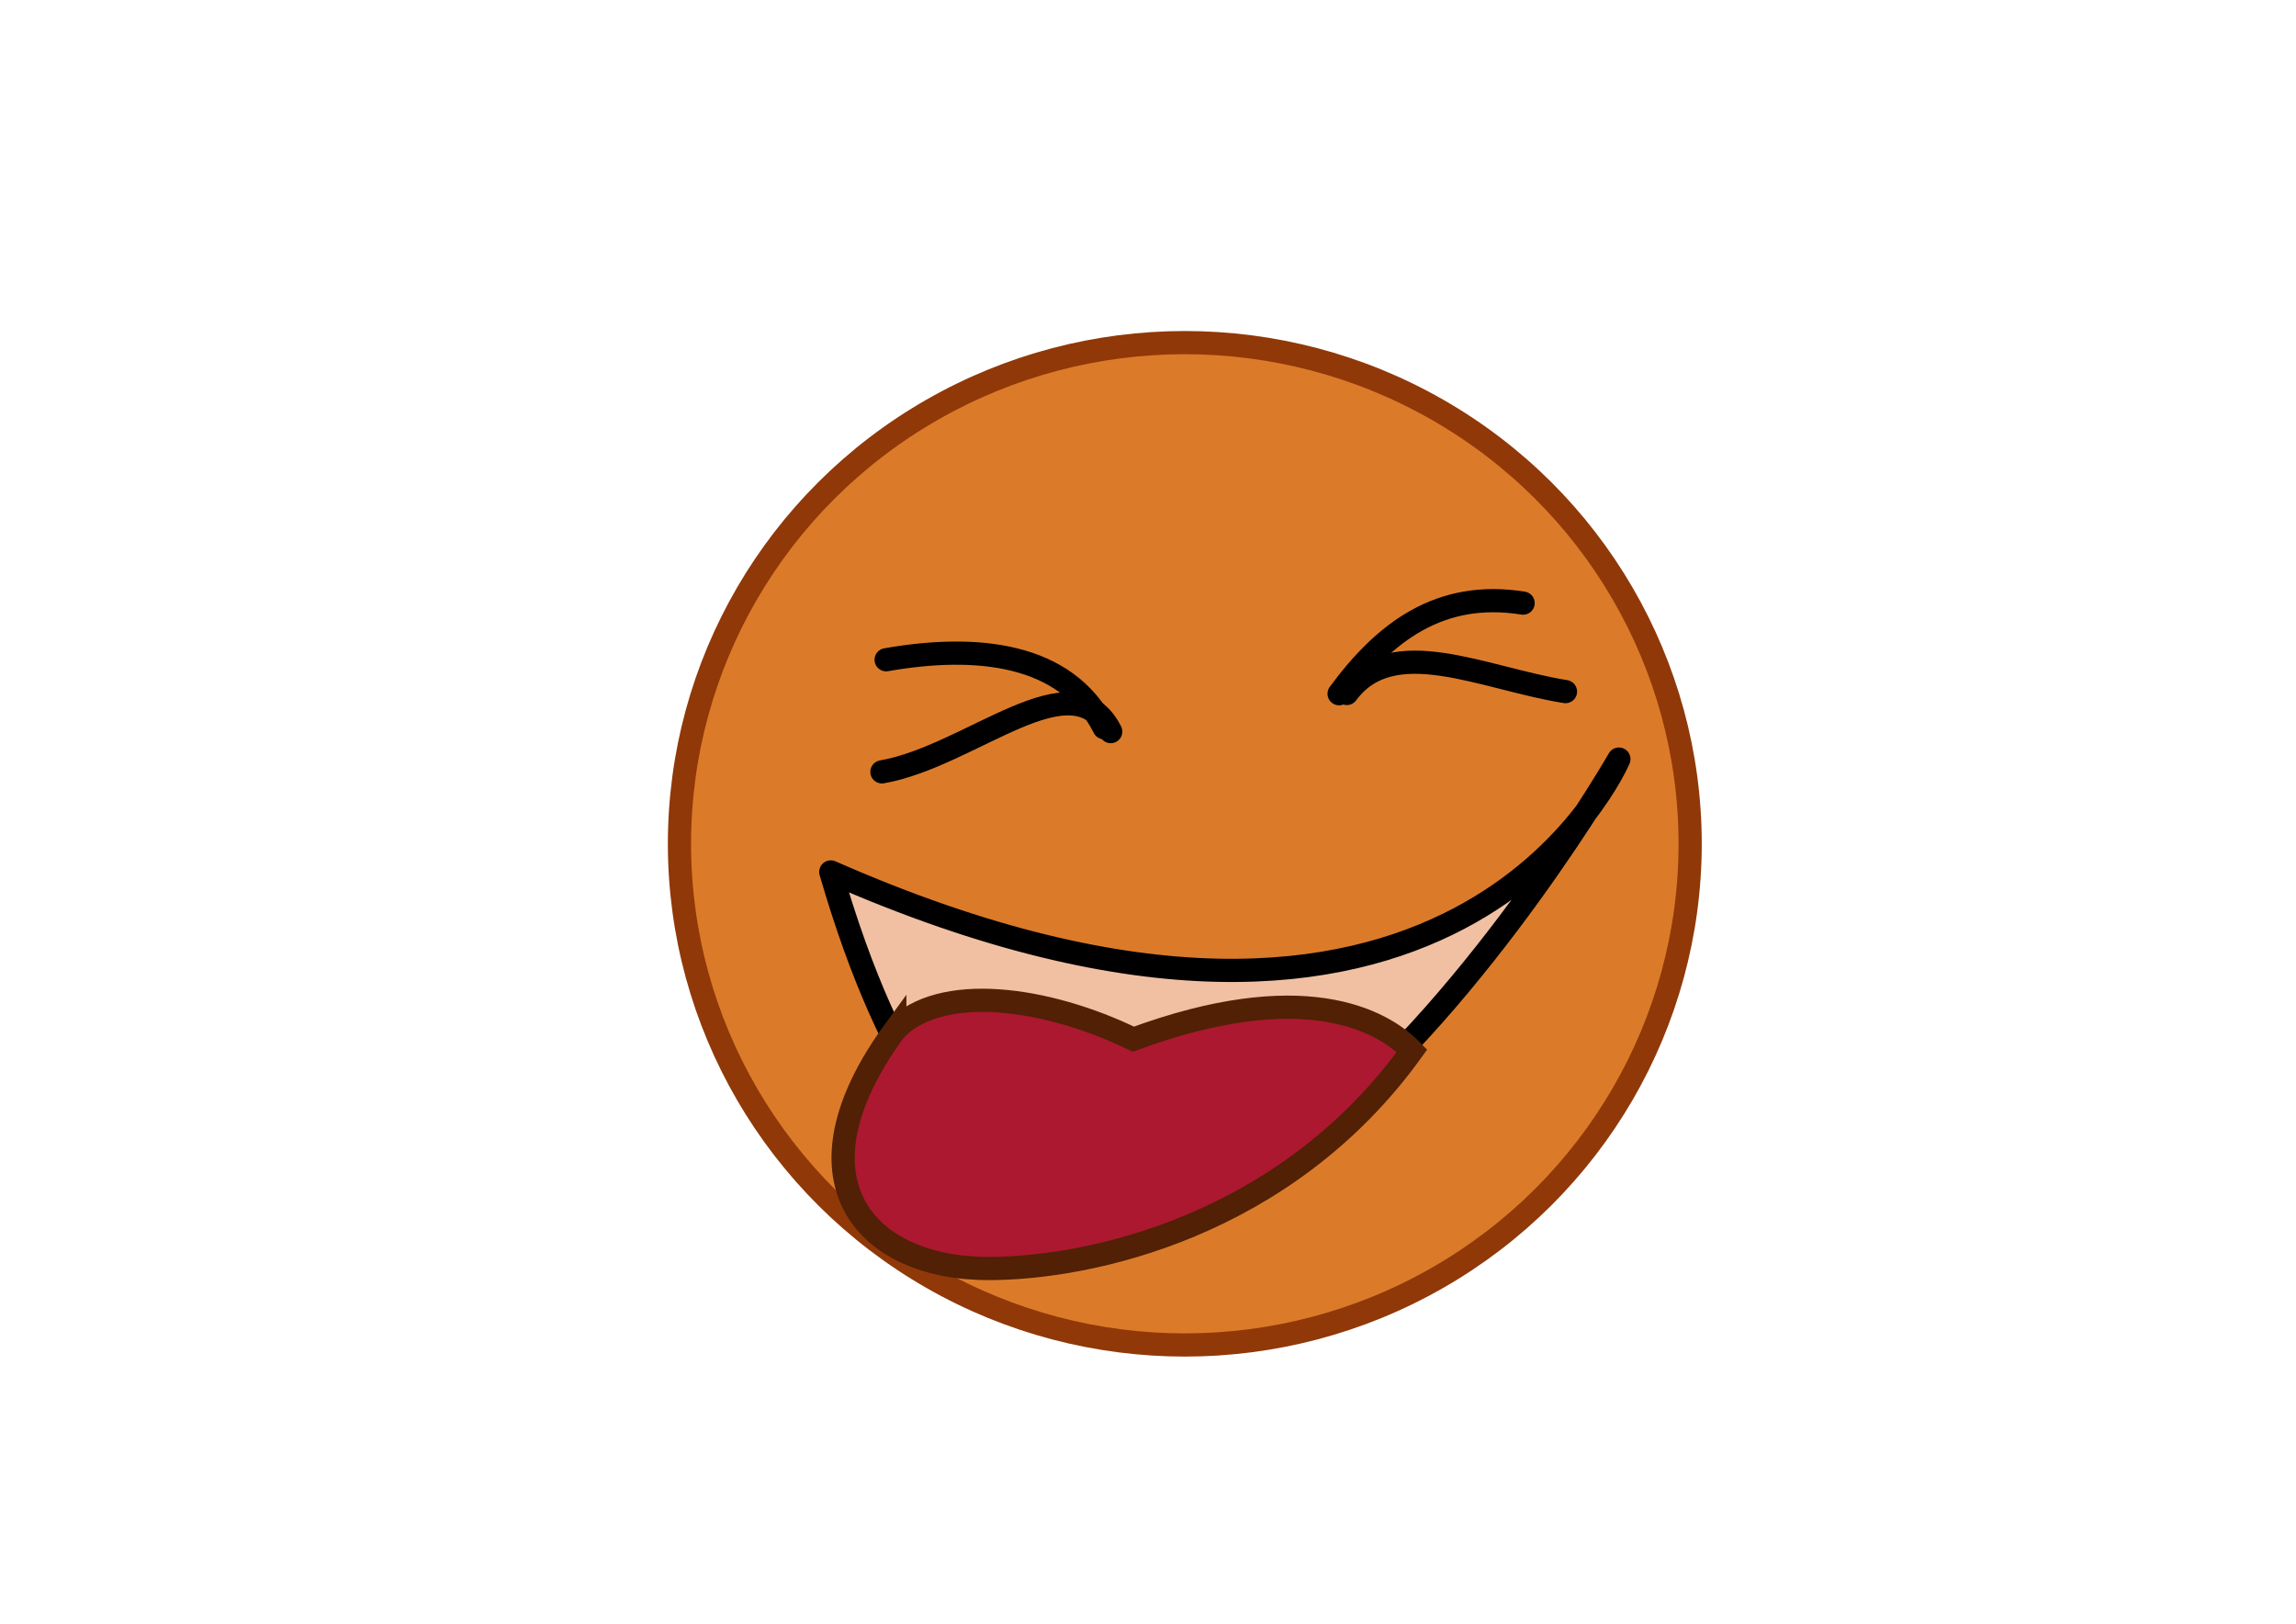 <?xml version="1.0" encoding="UTF-8" standalone="no"?>
<!-- Created with Inkscape (http://www.inkscape.org/) -->

<svg
   width="297mm"
   height="210mm"
   viewBox="0 0 297 210"
   version="1.1"
   id="svg1"
   inkscape:version="1.4.2 (2aeb623e1d, 2025-05-12)"
   sodipodi:docname="kolobok.svg"
   inkscape:export-filename="../7d2339ba/00.svg"
   inkscape:export-xdpi="96"
   inkscape:export-ydpi="96"
   xmlns:inkscape="http://www.inkscape.org/namespaces/inkscape"
   xmlns:sodipodi="http://sodipodi.sourceforge.net/DTD/sodipodi-0.dtd"
   xmlns="http://www.w3.org/2000/svg"
   xmlns:svg="http://www.w3.org/2000/svg">
  <sodipodi:namedview
     id="namedview1"
     pagecolor="#ffffff"
     bordercolor="#000000"
     borderopacity="0.25"
     inkscape:showpageshadow="2"
     inkscape:pageopacity="0.0"
     inkscape:pagecheckerboard="0"
     inkscape:deskcolor="#d1d1d1"
     inkscape:document-units="mm"
     inkscape:zoom="0.6683538"
     inkscape:cx="479.53644"
     inkscape:cy="415.19926"
     inkscape:window-width="1848"
     inkscape:window-height="1016"
     inkscape:window-x="72"
     inkscape:window-y="27"
     inkscape:window-maximized="1"
     inkscape:current-layer="g43" />
  <defs
     id="defs1" />
  <g
     inkscape:label="kolobok"
     inkscape:groupmode="layer"
     id="layer1"
     style="display:none">
    <ellipse
       style="fill:#db7b2a;fill-opacity:1;stroke:#903808;stroke-width:3;stroke-linecap:round;stroke-linejoin:round;stroke-dasharray:none;stroke-opacity:1"
       id="path1"
       cx="153.261"
       cy="109.132"
       rx="65.369"
       ry="64.82"
       inkscape:label="body"
       inkscape:export-filename="../5547c7fb/hero1.svg"
       inkscape:export-xdpi="96"
       inkscape:export-ydpi="96" />
    <path
       style="fill:none;stroke:#000000;stroke-width:3;stroke-linecap:round;stroke-linejoin:round;stroke-dasharray:none"
       d="M 107.301,112.794 C 188.234,148.317 209.109,97.779 209.109,97.779"
       id="path2"
       sodipodi:nodetypes="cc"
       inkscape:label="mouth" />
    <path
       style="fill:none;stroke:#000000;stroke-width:3;stroke-linecap:round;stroke-linejoin:round;stroke-dasharray:none"
       d="m 173.219,89.723 c 5.891,-7.994 13.057,-13.438 23.804,-11.719"
       id="path4"
       sodipodi:nodetypes="cc"
       inkscape:label="left_eye" />
    <path
       style="fill:none;stroke:#000000;stroke-width:3;stroke-linecap:round;stroke-linejoin:round;stroke-dasharray:none"
       d="m 114.625,85.328 c 11.567,-2.025 23.28,-0.959 28.199,8.789"
       id="path3"
       sodipodi:nodetypes="cc"
       inkscape:label="right_eye" />
  </g>
  <g
     inkscape:label="kolobok fall"
     inkscape:groupmode="layer"
     id="g47"
     style="display:none"
     inkscape:export-filename="../34cc560d/00.svg"
     inkscape:export-xdpi="23.904921"
     inkscape:export-ydpi="23.904921">
    <ellipse
       style="display:inline;fill:#db7b2a;fill-opacity:1;stroke:#903808;stroke-width:3;stroke-linecap:round;stroke-linejoin:round;stroke-dasharray:none;stroke-opacity:1"
       id="path1-3"
       cx="153.261"
       cy="109.132"
       rx="65.369"
       ry="64.82"
       inkscape:label="body"
       inkscape:export-filename="../5547c7fb/hero1.svg"
       inkscape:export-xdpi="96"
       inkscape:export-ydpi="96" />
    <path
       style="fill:#3a2614;fill-opacity:0.821;stroke:#000000;stroke-width:3;stroke-linecap:round;stroke-linejoin:round;stroke-dasharray:none"
       d="m 105.061,125.838 c -3.929,28.57 74.534,70.274 104.975,-1.357 7.259,-21.637 -103.167,-16.463 -104.975,1.357 z"
       id="path45"
       sodipodi:nodetypes="ccc"
       inkscape:label="mouth" />
    <path
       style="fill:#f0ecec;fill-opacity:1;stroke:#000000;stroke-width:3;stroke-linecap:round;stroke-linejoin:round;stroke-dasharray:none"
       d="m 173.354,89.841 c 17.438,25.183 24.631,-4.09 23.606,-11.422 -5.535,-16.291 -16.355,-13.443 -23.606,11.422 z"
       id="path46"
       sodipodi:nodetypes="ccc"
       inkscape:label="left_eye" />
    <path
       style="fill:#f0ecec;fill-opacity:1;stroke:#000000;stroke-width:3;stroke-linecap:round;stroke-linejoin:round;stroke-dasharray:none"
       d="m 114.929,85.316 c 0.205,8.568 18.401,31.2 28.001,9.185 -7.281,-35.719 -29.55,-24.525 -28.001,-9.185 z"
       id="path47"
       sodipodi:nodetypes="ccc"
       inkscape:label="right_eye" />
    <ellipse
       style="fill:#060203;fill-opacity:1;stroke:none;stroke-width:2.483;stroke-linecap:square;stroke-linejoin:miter;stroke-dasharray:none;stroke-opacity:1"
       id="path49"
       cx="185.2"
       cy="91.747"
       rx="8.904"
       ry="8.113" />
    <ellipse
       style="display:inline;fill:#060203;fill-opacity:1;stroke:none;stroke-width:2.353;stroke-linecap:square;stroke-linejoin:miter;stroke-dasharray:none;stroke-opacity:1"
       id="path49-2"
       cx="131.681"
       cy="95.553"
       rx="8.409"
       ry="7.717" />
    <path
       style="display:inline;fill:#ab182f;fill-opacity:1;stroke:#512005;stroke-width:3;stroke-linecap:square;stroke-linejoin:miter;stroke-dasharray:none;stroke-opacity:1"
       d="m 125.052,143.933 c 1.834,16.966 20.93,18.057 30.591,17.955 24.153,-0.257 30.324,-6.149 36.311,-15.295 -4.03,-4.144 -14.337,-9.508 -36.045,-1.502 -11.234,-5.461 -25.014,-7.368 -30.857,-1.157 z"
       id="path44-5"
       sodipodi:nodetypes="csccc" />
    <path
       style="fill:#f6cfbd;fill-opacity:0.82;stroke:none;stroke-width:3;stroke-linecap:square;stroke-linejoin:miter;stroke-dasharray:none;stroke-opacity:1"
       d="m 137.6,113.646 c 17.981,-1.299 38.079,-1.602 44.954,-1.528 6.875,0.074 1.803,12.494 -21.188,14.602 -22.99,2.107 -29.96,-12.626 -23.767,-13.073 z"
       id="path50"
       sodipodi:nodetypes="szzs" />
  </g>
  <g
     inkscape:label="kolobok jump"
     inkscape:groupmode="layer"
     id="g43"
     style="display:inline"
     inkscape:export-filename="../8bd83201/00.svg"
     inkscape:export-xdpi="23.904921"
     inkscape:export-ydpi="23.904921">
    <ellipse
       style="display:inline;fill:#db7b2a;fill-opacity:1;stroke:#903808;stroke-width:3;stroke-linecap:round;stroke-linejoin:round;stroke-dasharray:none;stroke-opacity:1"
       id="path1-6"
       cx="153.261"
       cy="109.132"
       rx="65.369"
       ry="64.82"
       inkscape:label="body"
       inkscape:export-filename="../5547c7fb/hero1.svg"
       inkscape:export-xdpi="96"
       inkscape:export-ydpi="96" />
    <path
       style="fill:#f6cfbd;fill-opacity:0.821;stroke:#000000;stroke-width:3;stroke-linecap:round;stroke-linejoin:round;stroke-dasharray:none"
       d="m 107.465,112.77 c 31.412,108.134 101.948,-14.595 101.948,-14.595 0,0 -21.178,50.142 -101.948,14.595 z"
       id="path41"
       sodipodi:nodetypes="ccc"
       inkscape:label="mouth" />
    <path
       style="fill:none;stroke:#000000;stroke-width:3;stroke-linecap:round;stroke-linejoin:round;stroke-dasharray:none"
       d="m 173.219,89.723 c 5.891,-7.994 13.057,-13.438 23.804,-11.719"
       id="path42"
       sodipodi:nodetypes="cc"
       inkscape:label="left_eye" />
    <path
       style="display:inline;fill:none;stroke:#000000;stroke-width:3;stroke-linecap:round;stroke-linejoin:round;stroke-dasharray:none"
       d="m 174.22,89.69 c 5.891,-7.994 17.535,-1.961 28.283,-0.242"
       id="path42-6"
       sodipodi:nodetypes="cc"
       inkscape:label="left_eye" />
    <path
       style="fill:none;stroke:#000000;stroke-width:3;stroke-linecap:round;stroke-linejoin:round;stroke-dasharray:none"
       d="m 114.625,85.328 c 11.567,-2.025 23.28,-0.959 28.199,8.789"
       id="path43"
       sodipodi:nodetypes="cc"
       inkscape:label="right_eye" />
    <path
       style="display:inline;fill:none;stroke:#000000;stroke-width:3;stroke-linecap:round;stroke-linejoin:round;stroke-dasharray:none"
       d="m 114.082,99.829 c 11.567,-2.025 24.68,-14.955 29.598,-5.207"
       id="path43-3"
       sodipodi:nodetypes="cc"
       inkscape:label="right_eye" />
    <path
       style="fill:#ab182f;fill-opacity:1;stroke:#512005;stroke-width:3;stroke-linecap:square;stroke-linejoin:miter;stroke-dasharray:none;stroke-opacity:1"
       d="m 115.749,133.244 c -14.051,19.176 -4.027,30.841 12.183,30.821 12.967,-0.017 38.302,-5.377 54.719,-28.161 -4.03,-4.144 -14.337,-9.508 -36.045,-1.502 -11.234,-5.461 -25.014,-7.368 -30.857,-1.157 z"
       id="path44"
       sodipodi:nodetypes="csccc" />
  </g>
  <g
     id="g38"
     inkscape:label="walk"
     style="display:none">
    <g
       inkscape:label="kolobok 0"
       inkscape:groupmode="layer"
       id="g9"
       style="display:inline"
       inkscape:export-filename="../7d2339ba/00.svg"
       inkscape:export-xdpi="96"
       inkscape:export-ydpi="96">
      <ellipse
         style="fill:#db7b2a;fill-opacity:1;stroke:#903808;stroke-width:3;stroke-linecap:round;stroke-linejoin:round;stroke-dasharray:none;stroke-opacity:1"
         id="ellipse7"
         cx="153.261"
         cy="109.132"
         rx="65.369"
         ry="64.82"
         inkscape:label="body"
         inkscape:export-filename="../5547c7fb/hero1.svg"
         inkscape:export-xdpi="96"
         inkscape:export-ydpi="96" />
      <path
         style="fill:none;stroke:#000000;stroke-width:3;stroke-linecap:round;stroke-linejoin:round;stroke-dasharray:none"
         d="M 107.301,112.794 C 188.234,148.317 209.109,97.779 209.109,97.779"
         id="path7"
         sodipodi:nodetypes="cc"
         inkscape:label="mouth" />
      <path
         style="fill:none;stroke:#000000;stroke-width:3;stroke-linecap:round;stroke-linejoin:round;stroke-dasharray:none"
         d="m 173.219,89.723 c 5.891,-7.994 13.057,-13.438 23.804,-11.719"
         id="path8"
         sodipodi:nodetypes="cc"
         inkscape:label="left_eye" />
      <path
         style="fill:none;stroke:#000000;stroke-width:3;stroke-linecap:round;stroke-linejoin:round;stroke-dasharray:none"
         d="m 114.625,85.328 c 11.567,-2.025 23.28,-0.959 28.199,8.789"
         id="path9"
         sodipodi:nodetypes="cc"
         inkscape:label="right_eye" />
    </g>
    <g
       inkscape:label="kolobok 1"
       inkscape:groupmode="layer"
       id="g12"
       style="display:inline"
       transform="rotate(12,153.261,109.132)"
       inkscape:export-filename="../e7886476/01.svg"
       inkscape:export-xdpi="96"
       inkscape:export-ydpi="96">
      <ellipse
         style="fill:#db7b2a;fill-opacity:1;stroke:#903808;stroke-width:3;stroke-linecap:round;stroke-linejoin:round;stroke-dasharray:none;stroke-opacity:1"
         id="ellipse9"
         cx="153.261"
         cy="109.132"
         rx="65.369"
         ry="64.82"
         inkscape:label="body"
         inkscape:export-filename="../5547c7fb/hero1.svg"
         inkscape:export-xdpi="96"
         inkscape:export-ydpi="96" />
      <path
         style="fill:none;stroke:#000000;stroke-width:3;stroke-linecap:round;stroke-linejoin:round;stroke-dasharray:none"
         d="M 107.301,112.794 C 188.234,148.317 209.109,97.779 209.109,97.779"
         id="path10"
         sodipodi:nodetypes="cc"
         inkscape:label="mouth" />
      <path
         style="fill:none;stroke:#000000;stroke-width:3;stroke-linecap:round;stroke-linejoin:round;stroke-dasharray:none"
         d="m 173.219,89.723 c 5.891,-7.994 13.057,-13.438 23.804,-11.719"
         id="path11"
         sodipodi:nodetypes="cc"
         inkscape:label="left_eye" />
      <path
         style="fill:none;stroke:#000000;stroke-width:3;stroke-linecap:round;stroke-linejoin:round;stroke-dasharray:none"
         d="m 114.625,85.328 c 11.567,-2.025 23.28,-0.959 28.199,8.789"
         id="path12"
         sodipodi:nodetypes="cc"
         inkscape:label="right_eye" />
    </g>
    <g
       inkscape:label="kolobok 2"
       inkscape:groupmode="layer"
       id="g15"
       style="display:inline"
       transform="rotate(24,153.261,109.132)"
       inkscape:export-filename="../5c0fdb6e/02.svg"
       inkscape:export-xdpi="96"
       inkscape:export-ydpi="96">
      <ellipse
         style="fill:#db7b2a;fill-opacity:1;stroke:#903808;stroke-width:3;stroke-linecap:round;stroke-linejoin:round;stroke-dasharray:none;stroke-opacity:1"
         id="ellipse12"
         cx="153.261"
         cy="109.132"
         rx="65.369"
         ry="64.82"
         inkscape:label="body"
         inkscape:export-filename="../5547c7fb/hero1.svg"
         inkscape:export-xdpi="96"
         inkscape:export-ydpi="96" />
      <path
         style="fill:none;stroke:#000000;stroke-width:3;stroke-linecap:round;stroke-linejoin:round;stroke-dasharray:none"
         d="M 107.301,112.794 C 188.234,148.317 209.109,97.779 209.109,97.779"
         id="path13"
         sodipodi:nodetypes="cc"
         inkscape:label="mouth" />
      <path
         style="fill:none;stroke:#000000;stroke-width:3;stroke-linecap:round;stroke-linejoin:round;stroke-dasharray:none"
         d="m 173.219,89.723 c 5.891,-7.994 13.057,-13.438 23.804,-11.719"
         id="path14"
         sodipodi:nodetypes="cc"
         inkscape:label="left_eye" />
      <path
         style="fill:none;stroke:#000000;stroke-width:3;stroke-linecap:round;stroke-linejoin:round;stroke-dasharray:none"
         d="m 114.625,85.328 c 11.567,-2.025 23.28,-0.959 28.199,8.789"
         id="path15"
         sodipodi:nodetypes="cc"
         inkscape:label="right_eye" />
    </g>
    <g
       inkscape:label="kolobok 3"
       inkscape:groupmode="layer"
       id="g18"
       style="display:inline"
       transform="rotate(36,153.261,109.132)"
       inkscape:export-filename="../54bedf2d/03.svg"
       inkscape:export-xdpi="96"
       inkscape:export-ydpi="96">
      <ellipse
         style="fill:#db7b2a;fill-opacity:1;stroke:#903808;stroke-width:3;stroke-linecap:round;stroke-linejoin:round;stroke-dasharray:none;stroke-opacity:1"
         id="ellipse15"
         cx="153.261"
         cy="109.132"
         rx="65.369"
         ry="64.82"
         inkscape:label="body"
         inkscape:export-filename="../5547c7fb/hero1.svg"
         inkscape:export-xdpi="96"
         inkscape:export-ydpi="96" />
      <path
         style="fill:none;stroke:#000000;stroke-width:3;stroke-linecap:round;stroke-linejoin:round;stroke-dasharray:none"
         d="M 107.301,112.794 C 188.234,148.317 209.109,97.779 209.109,97.779"
         id="path16"
         sodipodi:nodetypes="cc"
         inkscape:label="mouth" />
      <path
         style="fill:none;stroke:#000000;stroke-width:3;stroke-linecap:round;stroke-linejoin:round;stroke-dasharray:none"
         d="m 173.219,89.723 c 5.891,-7.994 13.057,-13.438 23.804,-11.719"
         id="path17"
         sodipodi:nodetypes="cc"
         inkscape:label="left_eye" />
      <path
         style="fill:none;stroke:#000000;stroke-width:3;stroke-linecap:round;stroke-linejoin:round;stroke-dasharray:none"
         d="m 114.625,85.328 c 11.567,-2.025 23.28,-0.959 28.199,8.789"
         id="path18"
         sodipodi:nodetypes="cc"
         inkscape:label="right_eye" />
    </g>
    <g
       inkscape:label="kolobok 4"
       inkscape:groupmode="layer"
       id="g21"
       style="display:inline"
       transform="rotate(48,153.261,109.132)"
       inkscape:export-filename="../9894c83c/04.svg"
       inkscape:export-xdpi="96"
       inkscape:export-ydpi="96">
      <ellipse
         style="fill:#db7b2a;fill-opacity:1;stroke:#903808;stroke-width:3;stroke-linecap:round;stroke-linejoin:round;stroke-dasharray:none;stroke-opacity:1"
         id="ellipse18"
         cx="153.261"
         cy="109.132"
         rx="65.369"
         ry="64.82"
         inkscape:label="body"
         inkscape:export-filename="../5547c7fb/hero1.svg"
         inkscape:export-xdpi="96"
         inkscape:export-ydpi="96" />
      <path
         style="fill:none;stroke:#000000;stroke-width:3;stroke-linecap:round;stroke-linejoin:round;stroke-dasharray:none"
         d="M 107.301,112.794 C 188.234,148.317 209.109,97.779 209.109,97.779"
         id="path19"
         sodipodi:nodetypes="cc"
         inkscape:label="mouth" />
      <path
         style="fill:none;stroke:#000000;stroke-width:3;stroke-linecap:round;stroke-linejoin:round;stroke-dasharray:none"
         d="m 173.219,89.723 c 5.891,-7.994 13.057,-13.438 23.804,-11.719"
         id="path20"
         sodipodi:nodetypes="cc"
         inkscape:label="left_eye" />
      <path
         style="fill:none;stroke:#000000;stroke-width:3;stroke-linecap:round;stroke-linejoin:round;stroke-dasharray:none"
         d="m 114.625,85.328 c 11.567,-2.025 23.28,-0.959 28.199,8.789"
         id="path21"
         sodipodi:nodetypes="cc"
         inkscape:label="right_eye" />
    </g>
    <g
       inkscape:label="kolobok 5"
       inkscape:groupmode="layer"
       id="g24"
       style="display:inline"
       transform="rotate(60,153.261,109.132)"
       inkscape:export-filename="../d92dd6c0/05.svg"
       inkscape:export-xdpi="96"
       inkscape:export-ydpi="96">
      <ellipse
         style="fill:#db7b2a;fill-opacity:1;stroke:#903808;stroke-width:3;stroke-linecap:round;stroke-linejoin:round;stroke-dasharray:none;stroke-opacity:1"
         id="ellipse21"
         cx="153.261"
         cy="109.132"
         rx="65.369"
         ry="64.82"
         inkscape:label="body"
         inkscape:export-filename="../5547c7fb/hero1.svg"
         inkscape:export-xdpi="96"
         inkscape:export-ydpi="96" />
      <path
         style="fill:none;stroke:#000000;stroke-width:3;stroke-linecap:round;stroke-linejoin:round;stroke-dasharray:none"
         d="M 107.301,112.794 C 188.234,148.317 209.109,97.779 209.109,97.779"
         id="path22"
         sodipodi:nodetypes="cc"
         inkscape:label="mouth" />
      <path
         style="fill:none;stroke:#000000;stroke-width:3;stroke-linecap:round;stroke-linejoin:round;stroke-dasharray:none"
         d="m 173.219,89.723 c 5.891,-7.994 13.057,-13.438 23.804,-11.719"
         id="path23"
         sodipodi:nodetypes="cc"
         inkscape:label="left_eye" />
      <path
         style="fill:none;stroke:#000000;stroke-width:3;stroke-linecap:round;stroke-linejoin:round;stroke-dasharray:none"
         d="m 114.625,85.328 c 11.567,-2.025 23.28,-0.959 28.199,8.789"
         id="path24"
         sodipodi:nodetypes="cc"
         inkscape:label="right_eye" />
    </g>
    <g
       inkscape:label="kolobok 6"
       inkscape:groupmode="layer"
       id="g27"
       style="display:inline"
       transform="rotate(72,153.261,109.132)"
       inkscape:export-filename="../d7cf3258/06.svg"
       inkscape:export-xdpi="96"
       inkscape:export-ydpi="96">
      <ellipse
         style="fill:#db7b2a;fill-opacity:1;stroke:#903808;stroke-width:3;stroke-linecap:round;stroke-linejoin:round;stroke-dasharray:none;stroke-opacity:1"
         id="ellipse24"
         cx="153.261"
         cy="109.132"
         rx="65.369"
         ry="64.82"
         inkscape:label="body"
         inkscape:export-filename="../5547c7fb/hero1.svg"
         inkscape:export-xdpi="96"
         inkscape:export-ydpi="96" />
      <path
         style="fill:none;stroke:#000000;stroke-width:3;stroke-linecap:round;stroke-linejoin:round;stroke-dasharray:none"
         d="M 107.301,112.794 C 188.234,148.317 209.109,97.779 209.109,97.779"
         id="path25"
         sodipodi:nodetypes="cc"
         inkscape:label="mouth" />
      <path
         style="fill:none;stroke:#000000;stroke-width:3;stroke-linecap:round;stroke-linejoin:round;stroke-dasharray:none"
         d="m 173.219,89.723 c 5.891,-7.994 13.057,-13.438 23.804,-11.719"
         id="path26"
         sodipodi:nodetypes="cc"
         inkscape:label="left_eye" />
      <path
         style="fill:none;stroke:#000000;stroke-width:3;stroke-linecap:round;stroke-linejoin:round;stroke-dasharray:none"
         d="m 114.625,85.328 c 11.567,-2.025 23.28,-0.959 28.199,8.789"
         id="path27"
         sodipodi:nodetypes="cc"
         inkscape:label="right_eye" />
    </g>
    <g
       inkscape:label="kolobok 7"
       inkscape:groupmode="layer"
       id="g30"
       style="display:inline"
       transform="rotate(84,153.261,109.132)"
       inkscape:export-filename="../72849863/07.svg"
       inkscape:export-xdpi="96"
       inkscape:export-ydpi="96">
      <ellipse
         style="fill:#db7b2a;fill-opacity:1;stroke:#903808;stroke-width:3;stroke-linecap:round;stroke-linejoin:round;stroke-dasharray:none;stroke-opacity:1"
         id="ellipse27"
         cx="153.261"
         cy="109.132"
         rx="65.369"
         ry="64.82"
         inkscape:label="body"
         inkscape:export-filename="../5547c7fb/hero1.svg"
         inkscape:export-xdpi="96"
         inkscape:export-ydpi="96" />
      <path
         style="fill:none;stroke:#000000;stroke-width:3;stroke-linecap:round;stroke-linejoin:round;stroke-dasharray:none"
         d="M 107.301,112.794 C 188.234,148.317 209.109,97.779 209.109,97.779"
         id="path28"
         sodipodi:nodetypes="cc"
         inkscape:label="mouth" />
      <path
         style="fill:none;stroke:#000000;stroke-width:3;stroke-linecap:round;stroke-linejoin:round;stroke-dasharray:none"
         d="m 173.219,89.723 c 5.891,-7.994 13.057,-13.438 23.804,-11.719"
         id="path29"
         sodipodi:nodetypes="cc"
         inkscape:label="left_eye" />
      <path
         style="fill:none;stroke:#000000;stroke-width:3;stroke-linecap:round;stroke-linejoin:round;stroke-dasharray:none"
         d="m 114.625,85.328 c 11.567,-2.025 23.28,-0.959 28.199,8.789"
         id="path30"
         sodipodi:nodetypes="cc"
         inkscape:label="right_eye" />
    </g>
    <g
       inkscape:label="kolobok 8"
       inkscape:groupmode="layer"
       id="g33"
       style="display:inline"
       transform="rotate(96,153.261,109.132)"
       inkscape:export-filename="../e7563ea3/08.svg"
       inkscape:export-xdpi="96"
       inkscape:export-ydpi="96">
      <ellipse
         style="fill:#db7b2a;fill-opacity:1;stroke:#903808;stroke-width:3;stroke-linecap:round;stroke-linejoin:round;stroke-dasharray:none;stroke-opacity:1"
         id="ellipse30"
         cx="153.261"
         cy="109.132"
         rx="65.369"
         ry="64.82"
         inkscape:label="body"
         inkscape:export-filename="../5547c7fb/hero1.svg"
         inkscape:export-xdpi="96"
         inkscape:export-ydpi="96" />
      <path
         style="fill:none;stroke:#000000;stroke-width:3;stroke-linecap:round;stroke-linejoin:round;stroke-dasharray:none"
         d="M 107.301,112.794 C 188.234,148.317 209.109,97.779 209.109,97.779"
         id="path31"
         sodipodi:nodetypes="cc"
         inkscape:label="mouth" />
      <path
         style="fill:none;stroke:#000000;stroke-width:3;stroke-linecap:round;stroke-linejoin:round;stroke-dasharray:none"
         d="m 173.219,89.723 c 5.891,-7.994 13.057,-13.438 23.804,-11.719"
         id="path32"
         sodipodi:nodetypes="cc"
         inkscape:label="left_eye" />
      <path
         style="fill:none;stroke:#000000;stroke-width:3;stroke-linecap:round;stroke-linejoin:round;stroke-dasharray:none"
         d="m 114.625,85.328 c 11.567,-2.025 23.28,-0.959 28.199,8.789"
         id="path33"
         sodipodi:nodetypes="cc"
         inkscape:label="right_eye" />
    </g>
    <g
       inkscape:label="kolobok 9"
       inkscape:groupmode="layer"
       id="g36"
       style="display:inline"
       transform="rotate(108,153.261,109.132)"
       inkscape:export-filename="../8295a209/09.svg"
       inkscape:export-xdpi="96"
       inkscape:export-ydpi="96">
      <ellipse
         style="fill:#db7b2a;fill-opacity:1;stroke:#903808;stroke-width:3;stroke-linecap:round;stroke-linejoin:round;stroke-dasharray:none;stroke-opacity:1"
         id="ellipse33"
         cx="153.261"
         cy="109.132"
         rx="65.369"
         ry="64.82"
         inkscape:label="body"
         inkscape:export-filename="../5547c7fb/hero1.svg"
         inkscape:export-xdpi="96"
         inkscape:export-ydpi="96" />
      <path
         style="fill:none;stroke:#000000;stroke-width:3;stroke-linecap:round;stroke-linejoin:round;stroke-dasharray:none"
         d="M 107.301,112.794 C 188.234,148.317 209.109,97.779 209.109,97.779"
         id="path34"
         sodipodi:nodetypes="cc"
         inkscape:label="mouth" />
      <path
         style="fill:none;stroke:#000000;stroke-width:3;stroke-linecap:round;stroke-linejoin:round;stroke-dasharray:none"
         d="m 173.219,89.723 c 5.891,-7.994 13.057,-13.438 23.804,-11.719"
         id="path35"
         sodipodi:nodetypes="cc"
         inkscape:label="left_eye" />
      <path
         style="fill:none;stroke:#000000;stroke-width:3;stroke-linecap:round;stroke-linejoin:round;stroke-dasharray:none"
         d="m 114.625,85.328 c 11.567,-2.025 23.28,-0.959 28.199,8.789"
         id="path36"
         sodipodi:nodetypes="cc"
         inkscape:label="right_eye" />
    </g>
    <g
       inkscape:label="kolobok 10"
       inkscape:groupmode="layer"
       id="g39"
       style="display:inline"
       transform="rotate(120,153.261,109.132)"
       inkscape:export-filename="../c2ad1a32/10.svg"
       inkscape:export-xdpi="96"
       inkscape:export-ydpi="96">
      <ellipse
         style="fill:#db7b2a;fill-opacity:1;stroke:#903808;stroke-width:3;stroke-linecap:round;stroke-linejoin:round;stroke-dasharray:none;stroke-opacity:1"
         id="ellipse36"
         cx="153.261"
         cy="109.132"
         rx="65.369"
         ry="64.82"
         inkscape:label="body"
         inkscape:export-filename="../5547c7fb/hero1.svg"
         inkscape:export-xdpi="96"
         inkscape:export-ydpi="96" />
      <path
         style="fill:none;stroke:#000000;stroke-width:3;stroke-linecap:round;stroke-linejoin:round;stroke-dasharray:none"
         d="M 107.301,112.794 C 188.234,148.317 209.109,97.779 209.109,97.779"
         id="path37"
         sodipodi:nodetypes="cc"
         inkscape:label="mouth" />
      <path
         style="fill:none;stroke:#000000;stroke-width:3;stroke-linecap:round;stroke-linejoin:round;stroke-dasharray:none"
         d="m 173.219,89.723 c 5.891,-7.994 13.057,-13.438 23.804,-11.719"
         id="path38"
         sodipodi:nodetypes="cc"
         inkscape:label="left_eye" />
      <path
         style="fill:none;stroke:#000000;stroke-width:3;stroke-linecap:round;stroke-linejoin:round;stroke-dasharray:none"
         d="m 114.625,85.328 c 11.567,-2.025 23.28,-0.959 28.199,8.789"
         id="path39"
         sodipodi:nodetypes="cc"
         inkscape:label="right_eye" />
    </g>
    <g
       inkscape:label="kolobok 11"
       inkscape:groupmode="layer"
       id="g51"
       style="display:inline"
       transform="rotate(132,153.261,109.132)"
       inkscape:export-filename="../9219ef6e/11.svg"
       inkscape:export-xdpi="96"
       inkscape:export-ydpi="96">
      <ellipse
         style="fill:#db7b2a;fill-opacity:1;stroke:#903808;stroke-width:3;stroke-linecap:round;stroke-linejoin:round;stroke-dasharray:none;stroke-opacity:1"
         id="ellipse39"
         cx="153.261"
         cy="109.132"
         rx="65.369"
         ry="64.82"
         inkscape:label="body"
         inkscape:export-filename="../5547c7fb/hero1.svg"
         inkscape:export-xdpi="96"
         inkscape:export-ydpi="96" />
      <path
         style="fill:none;stroke:#000000;stroke-width:3;stroke-linecap:round;stroke-linejoin:round;stroke-dasharray:none"
         d="M 107.301,112.794 C 188.234,148.317 209.109,97.779 209.109,97.779"
         id="path40"
         sodipodi:nodetypes="cc"
         inkscape:label="mouth" />
      <path
         style="fill:none;stroke:#000000;stroke-width:3;stroke-linecap:round;stroke-linejoin:round;stroke-dasharray:none"
         d="m 173.219,89.723 c 5.891,-7.994 13.057,-13.438 23.804,-11.719"
         id="path48"
         sodipodi:nodetypes="cc"
         inkscape:label="left_eye" />
      <path
         style="fill:none;stroke:#000000;stroke-width:3;stroke-linecap:round;stroke-linejoin:round;stroke-dasharray:none"
         d="m 114.625,85.328 c 11.567,-2.025 23.28,-0.959 28.199,8.789"
         id="path51"
         sodipodi:nodetypes="cc"
         inkscape:label="right_eye" />
    </g>
    <g
       inkscape:label="kolobok 12"
       inkscape:groupmode="layer"
       id="g54"
       style="display:inline"
       transform="rotate(144,153.261,109.132)"
       inkscape:export-filename="../9fa36717/12.svg"
       inkscape:export-xdpi="96"
       inkscape:export-ydpi="96">
      <ellipse
         style="fill:#db7b2a;fill-opacity:1;stroke:#903808;stroke-width:3;stroke-linecap:round;stroke-linejoin:round;stroke-dasharray:none;stroke-opacity:1"
         id="ellipse51"
         cx="153.261"
         cy="109.132"
         rx="65.369"
         ry="64.82"
         inkscape:label="body"
         inkscape:export-filename="../5547c7fb/hero1.svg"
         inkscape:export-xdpi="96"
         inkscape:export-ydpi="96" />
      <path
         style="fill:none;stroke:#000000;stroke-width:3;stroke-linecap:round;stroke-linejoin:round;stroke-dasharray:none"
         d="M 107.301,112.794 C 188.234,148.317 209.109,97.779 209.109,97.779"
         id="path52"
         sodipodi:nodetypes="cc"
         inkscape:label="mouth" />
      <path
         style="fill:none;stroke:#000000;stroke-width:3;stroke-linecap:round;stroke-linejoin:round;stroke-dasharray:none"
         d="m 173.219,89.723 c 5.891,-7.994 13.057,-13.438 23.804,-11.719"
         id="path53"
         sodipodi:nodetypes="cc"
         inkscape:label="left_eye" />
      <path
         style="fill:none;stroke:#000000;stroke-width:3;stroke-linecap:round;stroke-linejoin:round;stroke-dasharray:none"
         d="m 114.625,85.328 c 11.567,-2.025 23.28,-0.959 28.199,8.789"
         id="path54"
         sodipodi:nodetypes="cc"
         inkscape:label="right_eye" />
    </g>
    <g
       inkscape:label="kolobok 13"
       inkscape:groupmode="layer"
       id="g57"
       style="display:inline"
       transform="rotate(156,153.261,109.132)"
       inkscape:export-filename="../c316f7/13.svg"
       inkscape:export-xdpi="96"
       inkscape:export-ydpi="96">
      <ellipse
         style="fill:#db7b2a;fill-opacity:1;stroke:#903808;stroke-width:3;stroke-linecap:round;stroke-linejoin:round;stroke-dasharray:none;stroke-opacity:1"
         id="ellipse54"
         cx="153.261"
         cy="109.132"
         rx="65.369"
         ry="64.82"
         inkscape:label="body"
         inkscape:export-filename="../5547c7fb/hero1.svg"
         inkscape:export-xdpi="96"
         inkscape:export-ydpi="96" />
      <path
         style="fill:none;stroke:#000000;stroke-width:3;stroke-linecap:round;stroke-linejoin:round;stroke-dasharray:none"
         d="M 107.301,112.794 C 188.234,148.317 209.109,97.779 209.109,97.779"
         id="path55"
         sodipodi:nodetypes="cc"
         inkscape:label="mouth" />
      <path
         style="fill:none;stroke:#000000;stroke-width:3;stroke-linecap:round;stroke-linejoin:round;stroke-dasharray:none"
         d="m 173.219,89.723 c 5.891,-7.994 13.057,-13.438 23.804,-11.719"
         id="path56"
         sodipodi:nodetypes="cc"
         inkscape:label="left_eye" />
      <path
         style="fill:none;stroke:#000000;stroke-width:3;stroke-linecap:round;stroke-linejoin:round;stroke-dasharray:none"
         d="m 114.625,85.328 c 11.567,-2.025 23.28,-0.959 28.199,8.789"
         id="path57"
         sodipodi:nodetypes="cc"
         inkscape:label="right_eye" />
    </g>
    <g
       inkscape:label="kolobok 14"
       inkscape:groupmode="layer"
       id="g60"
       style="display:inline"
       transform="rotate(168,153.261,109.132)"
       inkscape:export-filename="../773f8e84/14.svg"
       inkscape:export-xdpi="96"
       inkscape:export-ydpi="96">
      <ellipse
         style="fill:#db7b2a;fill-opacity:1;stroke:#903808;stroke-width:3;stroke-linecap:round;stroke-linejoin:round;stroke-dasharray:none;stroke-opacity:1"
         id="ellipse57"
         cx="153.261"
         cy="109.132"
         rx="65.369"
         ry="64.82"
         inkscape:label="body"
         inkscape:export-filename="../5547c7fb/hero1.svg"
         inkscape:export-xdpi="96"
         inkscape:export-ydpi="96" />
      <path
         style="fill:none;stroke:#000000;stroke-width:3;stroke-linecap:round;stroke-linejoin:round;stroke-dasharray:none"
         d="M 107.301,112.794 C 188.234,148.317 209.109,97.779 209.109,97.779"
         id="path58"
         sodipodi:nodetypes="cc"
         inkscape:label="mouth" />
      <path
         style="fill:none;stroke:#000000;stroke-width:3;stroke-linecap:round;stroke-linejoin:round;stroke-dasharray:none"
         d="m 173.219,89.723 c 5.891,-7.994 13.057,-13.438 23.804,-11.719"
         id="path59"
         sodipodi:nodetypes="cc"
         inkscape:label="left_eye" />
      <path
         style="fill:none;stroke:#000000;stroke-width:3;stroke-linecap:round;stroke-linejoin:round;stroke-dasharray:none"
         d="m 114.625,85.328 c 11.567,-2.025 23.28,-0.959 28.199,8.789"
         id="path60"
         sodipodi:nodetypes="cc"
         inkscape:label="right_eye" />
    </g>
    <g
       inkscape:label="kolobok 15"
       inkscape:groupmode="layer"
       id="g63"
       style="display:inline"
       transform="rotate(180,153.261,109.132)"
       inkscape:export-filename="../801ba158/15.svg"
       inkscape:export-xdpi="96"
       inkscape:export-ydpi="96">
      <ellipse
         style="fill:#db7b2a;fill-opacity:1;stroke:#903808;stroke-width:3;stroke-linecap:round;stroke-linejoin:round;stroke-dasharray:none;stroke-opacity:1"
         id="ellipse60"
         cx="153.261"
         cy="109.132"
         rx="65.369"
         ry="64.82"
         inkscape:label="body"
         inkscape:export-filename="../5547c7fb/hero1.svg"
         inkscape:export-xdpi="96"
         inkscape:export-ydpi="96" />
      <path
         style="fill:none;stroke:#000000;stroke-width:3;stroke-linecap:round;stroke-linejoin:round;stroke-dasharray:none"
         d="M 107.301,112.794 C 188.234,148.317 209.109,97.779 209.109,97.779"
         id="path61"
         sodipodi:nodetypes="cc"
         inkscape:label="mouth" />
      <path
         style="fill:none;stroke:#000000;stroke-width:3;stroke-linecap:round;stroke-linejoin:round;stroke-dasharray:none"
         d="m 173.219,89.723 c 5.891,-7.994 13.057,-13.438 23.804,-11.719"
         id="path62"
         sodipodi:nodetypes="cc"
         inkscape:label="left_eye" />
      <path
         style="fill:none;stroke:#000000;stroke-width:3;stroke-linecap:round;stroke-linejoin:round;stroke-dasharray:none"
         d="m 114.625,85.328 c 11.567,-2.025 23.28,-0.959 28.199,8.789"
         id="path63"
         sodipodi:nodetypes="cc"
         inkscape:label="right_eye" />
    </g>
    <g
       inkscape:label="kolobok 16"
       inkscape:groupmode="layer"
       id="g66"
       style="display:inline"
       transform="rotate(-168,153.261,109.132)"
       inkscape:export-filename="../582d76b/16.svg"
       inkscape:export-xdpi="96"
       inkscape:export-ydpi="96">
      <ellipse
         style="fill:#db7b2a;fill-opacity:1;stroke:#903808;stroke-width:3;stroke-linecap:round;stroke-linejoin:round;stroke-dasharray:none;stroke-opacity:1"
         id="ellipse63"
         cx="153.261"
         cy="109.132"
         rx="65.369"
         ry="64.82"
         inkscape:label="body"
         inkscape:export-filename="../5547c7fb/hero1.svg"
         inkscape:export-xdpi="96"
         inkscape:export-ydpi="96" />
      <path
         style="fill:none;stroke:#000000;stroke-width:3;stroke-linecap:round;stroke-linejoin:round;stroke-dasharray:none"
         d="M 107.301,112.794 C 188.234,148.317 209.109,97.779 209.109,97.779"
         id="path64"
         sodipodi:nodetypes="cc"
         inkscape:label="mouth" />
      <path
         style="fill:none;stroke:#000000;stroke-width:3;stroke-linecap:round;stroke-linejoin:round;stroke-dasharray:none"
         d="m 173.219,89.723 c 5.891,-7.994 13.057,-13.438 23.804,-11.719"
         id="path65"
         sodipodi:nodetypes="cc"
         inkscape:label="left_eye" />
      <path
         style="fill:none;stroke:#000000;stroke-width:3;stroke-linecap:round;stroke-linejoin:round;stroke-dasharray:none"
         d="m 114.625,85.328 c 11.567,-2.025 23.28,-0.959 28.199,8.789"
         id="path66"
         sodipodi:nodetypes="cc"
         inkscape:label="right_eye" />
    </g>
    <g
       inkscape:label="kolobok 17"
       inkscape:groupmode="layer"
       id="g69"
       style="display:inline"
       transform="rotate(-156,153.261,109.132)"
       inkscape:export-filename="../a19aefa8/17.svg"
       inkscape:export-xdpi="96"
       inkscape:export-ydpi="96">
      <ellipse
         style="fill:#db7b2a;fill-opacity:1;stroke:#903808;stroke-width:3;stroke-linecap:round;stroke-linejoin:round;stroke-dasharray:none;stroke-opacity:1"
         id="ellipse66"
         cx="153.261"
         cy="109.132"
         rx="65.369"
         ry="64.82"
         inkscape:label="body"
         inkscape:export-filename="../5547c7fb/hero1.svg"
         inkscape:export-xdpi="96"
         inkscape:export-ydpi="96" />
      <path
         style="fill:none;stroke:#000000;stroke-width:3;stroke-linecap:round;stroke-linejoin:round;stroke-dasharray:none"
         d="M 107.301,112.794 C 188.234,148.317 209.109,97.779 209.109,97.779"
         id="path67"
         sodipodi:nodetypes="cc"
         inkscape:label="mouth" />
      <path
         style="fill:none;stroke:#000000;stroke-width:3;stroke-linecap:round;stroke-linejoin:round;stroke-dasharray:none"
         d="m 173.219,89.723 c 5.891,-7.994 13.057,-13.438 23.804,-11.719"
         id="path68"
         sodipodi:nodetypes="cc"
         inkscape:label="left_eye" />
      <path
         style="fill:none;stroke:#000000;stroke-width:3;stroke-linecap:round;stroke-linejoin:round;stroke-dasharray:none"
         d="m 114.625,85.328 c 11.567,-2.025 23.28,-0.959 28.199,8.789"
         id="path69"
         sodipodi:nodetypes="cc"
         inkscape:label="right_eye" />
    </g>
    <g
       inkscape:label="kolobok 18"
       inkscape:groupmode="layer"
       id="g72"
       style="display:inline"
       transform="rotate(-144,153.261,109.132)"
       inkscape:export-filename="../b474bcb3/18.svg"
       inkscape:export-xdpi="96"
       inkscape:export-ydpi="96">
      <ellipse
         style="fill:#db7b2a;fill-opacity:1;stroke:#903808;stroke-width:3;stroke-linecap:round;stroke-linejoin:round;stroke-dasharray:none;stroke-opacity:1"
         id="ellipse69"
         cx="153.261"
         cy="109.132"
         rx="65.369"
         ry="64.82"
         inkscape:label="body"
         inkscape:export-filename="../5547c7fb/hero1.svg"
         inkscape:export-xdpi="96"
         inkscape:export-ydpi="96" />
      <path
         style="fill:none;stroke:#000000;stroke-width:3;stroke-linecap:round;stroke-linejoin:round;stroke-dasharray:none"
         d="M 107.301,112.794 C 188.234,148.317 209.109,97.779 209.109,97.779"
         id="path70"
         sodipodi:nodetypes="cc"
         inkscape:label="mouth" />
      <path
         style="fill:none;stroke:#000000;stroke-width:3;stroke-linecap:round;stroke-linejoin:round;stroke-dasharray:none"
         d="m 173.219,89.723 c 5.891,-7.994 13.057,-13.438 23.804,-11.719"
         id="path71"
         sodipodi:nodetypes="cc"
         inkscape:label="left_eye" />
      <path
         style="fill:none;stroke:#000000;stroke-width:3;stroke-linecap:round;stroke-linejoin:round;stroke-dasharray:none"
         d="m 114.625,85.328 c 11.567,-2.025 23.28,-0.959 28.199,8.789"
         id="path72"
         sodipodi:nodetypes="cc"
         inkscape:label="right_eye" />
    </g>
    <g
       inkscape:label="kolobok 19"
       inkscape:groupmode="layer"
       id="g77"
       style="display:inline"
       transform="rotate(-132,153.261,109.132)"
       inkscape:export-filename="../b5962188/19.svg"
       inkscape:export-xdpi="96"
       inkscape:export-ydpi="96">
      <ellipse
         style="fill:#db7b2a;fill-opacity:1;stroke:#903808;stroke-width:3;stroke-linecap:round;stroke-linejoin:round;stroke-dasharray:none;stroke-opacity:1"
         id="ellipse75"
         cx="153.261"
         cy="109.132"
         rx="65.369"
         ry="64.82"
         inkscape:label="body"
         inkscape:export-filename="../5547c7fb/hero1.svg"
         inkscape:export-xdpi="96"
         inkscape:export-ydpi="96" />
      <path
         style="fill:none;stroke:#000000;stroke-width:3;stroke-linecap:round;stroke-linejoin:round;stroke-dasharray:none"
         d="M 107.301,112.794 C 188.234,148.317 209.109,97.779 209.109,97.779"
         id="path75"
         sodipodi:nodetypes="cc"
         inkscape:label="mouth" />
      <path
         style="fill:none;stroke:#000000;stroke-width:3;stroke-linecap:round;stroke-linejoin:round;stroke-dasharray:none"
         d="m 173.219,89.723 c 5.891,-7.994 13.057,-13.438 23.804,-11.719"
         id="path76"
         sodipodi:nodetypes="cc"
         inkscape:label="left_eye" />
      <path
         style="fill:none;stroke:#000000;stroke-width:3;stroke-linecap:round;stroke-linejoin:round;stroke-dasharray:none"
         d="m 114.625,85.328 c 11.567,-2.025 23.28,-0.959 28.199,8.789"
         id="path77"
         sodipodi:nodetypes="cc"
         inkscape:label="right_eye" />
    </g>
    <g
       inkscape:label="kolobok 20"
       inkscape:groupmode="layer"
       id="g80"
       style="display:inline"
       transform="rotate(-120,153.261,109.132)"
       inkscape:export-filename="../586f46a3/20.svg"
       inkscape:export-xdpi="96"
       inkscape:export-ydpi="96">
      <ellipse
         style="fill:#db7b2a;fill-opacity:1;stroke:#903808;stroke-width:3;stroke-linecap:round;stroke-linejoin:round;stroke-dasharray:none;stroke-opacity:1"
         id="ellipse77"
         cx="153.261"
         cy="109.132"
         rx="65.369"
         ry="64.82"
         inkscape:label="body"
         inkscape:export-filename="../5547c7fb/hero1.svg"
         inkscape:export-xdpi="96"
         inkscape:export-ydpi="96" />
      <path
         style="fill:none;stroke:#000000;stroke-width:3;stroke-linecap:round;stroke-linejoin:round;stroke-dasharray:none"
         d="M 107.301,112.794 C 188.234,148.317 209.109,97.779 209.109,97.779"
         id="path78"
         sodipodi:nodetypes="cc"
         inkscape:label="mouth" />
      <path
         style="fill:none;stroke:#000000;stroke-width:3;stroke-linecap:round;stroke-linejoin:round;stroke-dasharray:none"
         d="m 173.219,89.723 c 5.891,-7.994 13.057,-13.438 23.804,-11.719"
         id="path79"
         sodipodi:nodetypes="cc"
         inkscape:label="left_eye" />
      <path
         style="fill:none;stroke:#000000;stroke-width:3;stroke-linecap:round;stroke-linejoin:round;stroke-dasharray:none"
         d="m 114.625,85.328 c 11.567,-2.025 23.28,-0.959 28.199,8.789"
         id="path80"
         sodipodi:nodetypes="cc"
         inkscape:label="right_eye" />
    </g>
    <g
       inkscape:label="kolobok 21"
       inkscape:groupmode="layer"
       id="g83"
       style="display:inline"
       transform="rotate(-108,153.261,109.132)"
       inkscape:export-filename="../bb1ea8cd/21.svg"
       inkscape:export-xdpi="96"
       inkscape:export-ydpi="96">
      <ellipse
         style="fill:#db7b2a;fill-opacity:1;stroke:#903808;stroke-width:3;stroke-linecap:round;stroke-linejoin:round;stroke-dasharray:none;stroke-opacity:1"
         id="ellipse80"
         cx="153.261"
         cy="109.132"
         rx="65.369"
         ry="64.82"
         inkscape:label="body"
         inkscape:export-filename="../5547c7fb/hero1.svg"
         inkscape:export-xdpi="96"
         inkscape:export-ydpi="96" />
      <path
         style="fill:none;stroke:#000000;stroke-width:3;stroke-linecap:round;stroke-linejoin:round;stroke-dasharray:none"
         d="M 107.301,112.794 C 188.234,148.317 209.109,97.779 209.109,97.779"
         id="path81"
         sodipodi:nodetypes="cc"
         inkscape:label="mouth" />
      <path
         style="fill:none;stroke:#000000;stroke-width:3;stroke-linecap:round;stroke-linejoin:round;stroke-dasharray:none"
         d="m 173.219,89.723 c 5.891,-7.994 13.057,-13.438 23.804,-11.719"
         id="path82"
         sodipodi:nodetypes="cc"
         inkscape:label="left_eye" />
      <path
         style="fill:none;stroke:#000000;stroke-width:3;stroke-linecap:round;stroke-linejoin:round;stroke-dasharray:none"
         d="m 114.625,85.328 c 11.567,-2.025 23.28,-0.959 28.199,8.789"
         id="path83"
         sodipodi:nodetypes="cc"
         inkscape:label="right_eye" />
    </g>
    <g
       inkscape:label="kolobok 22"
       inkscape:groupmode="layer"
       id="g86"
       style="display:inline"
       transform="rotate(-96,153.261,109.132)"
       inkscape:export-filename="../739015f1/22.svg"
       inkscape:export-xdpi="96"
       inkscape:export-ydpi="96">
      <ellipse
         style="fill:#db7b2a;fill-opacity:1;stroke:#903808;stroke-width:3;stroke-linecap:round;stroke-linejoin:round;stroke-dasharray:none;stroke-opacity:1"
         id="ellipse83"
         cx="153.261"
         cy="109.132"
         rx="65.369"
         ry="64.82"
         inkscape:label="body"
         inkscape:export-filename="../5547c7fb/hero1.svg"
         inkscape:export-xdpi="96"
         inkscape:export-ydpi="96" />
      <path
         style="fill:none;stroke:#000000;stroke-width:3;stroke-linecap:round;stroke-linejoin:round;stroke-dasharray:none"
         d="M 107.301,112.794 C 188.234,148.317 209.109,97.779 209.109,97.779"
         id="path84"
         sodipodi:nodetypes="cc"
         inkscape:label="mouth" />
      <path
         style="fill:none;stroke:#000000;stroke-width:3;stroke-linecap:round;stroke-linejoin:round;stroke-dasharray:none"
         d="m 173.219,89.723 c 5.891,-7.994 13.057,-13.438 23.804,-11.719"
         id="path85"
         sodipodi:nodetypes="cc"
         inkscape:label="left_eye" />
      <path
         style="fill:none;stroke:#000000;stroke-width:3;stroke-linecap:round;stroke-linejoin:round;stroke-dasharray:none"
         d="m 114.625,85.328 c 11.567,-2.025 23.28,-0.959 28.199,8.789"
         id="path86"
         sodipodi:nodetypes="cc"
         inkscape:label="right_eye" />
    </g>
    <g
       inkscape:label="kolobok 23"
       inkscape:groupmode="layer"
       id="g89"
       style="display:inline"
       transform="rotate(-84,153.261,109.132)"
       inkscape:export-filename="../1d86616/23.svg"
       inkscape:export-xdpi="96"
       inkscape:export-ydpi="96">
      <ellipse
         style="fill:#db7b2a;fill-opacity:1;stroke:#903808;stroke-width:3;stroke-linecap:round;stroke-linejoin:round;stroke-dasharray:none;stroke-opacity:1"
         id="ellipse86"
         cx="153.261"
         cy="109.132"
         rx="65.369"
         ry="64.82"
         inkscape:label="body"
         inkscape:export-filename="../5547c7fb/hero1.svg"
         inkscape:export-xdpi="96"
         inkscape:export-ydpi="96" />
      <path
         style="fill:none;stroke:#000000;stroke-width:3;stroke-linecap:round;stroke-linejoin:round;stroke-dasharray:none"
         d="M 107.301,112.794 C 188.234,148.317 209.109,97.779 209.109,97.779"
         id="path87"
         sodipodi:nodetypes="cc"
         inkscape:label="mouth" />
      <path
         style="fill:none;stroke:#000000;stroke-width:3;stroke-linecap:round;stroke-linejoin:round;stroke-dasharray:none"
         d="m 173.219,89.723 c 5.891,-7.994 13.057,-13.438 23.804,-11.719"
         id="path88"
         sodipodi:nodetypes="cc"
         inkscape:label="left_eye" />
      <path
         style="fill:none;stroke:#000000;stroke-width:3;stroke-linecap:round;stroke-linejoin:round;stroke-dasharray:none"
         d="m 114.625,85.328 c 11.567,-2.025 23.28,-0.959 28.199,8.789"
         id="path89"
         sodipodi:nodetypes="cc"
         inkscape:label="right_eye" />
    </g>
    <g
       inkscape:label="kolobok 24"
       inkscape:groupmode="layer"
       id="g92"
       style="display:inline"
       transform="rotate(-72,153.261,109.132)"
       inkscape:export-filename="../2ce7a527/24.svg"
       inkscape:export-xdpi="96"
       inkscape:export-ydpi="96">
      <ellipse
         style="fill:#db7b2a;fill-opacity:1;stroke:#903808;stroke-width:3;stroke-linecap:round;stroke-linejoin:round;stroke-dasharray:none;stroke-opacity:1"
         id="ellipse89"
         cx="153.261"
         cy="109.132"
         rx="65.369"
         ry="64.82"
         inkscape:label="body"
         inkscape:export-filename="../5547c7fb/hero1.svg"
         inkscape:export-xdpi="96"
         inkscape:export-ydpi="96" />
      <path
         style="fill:none;stroke:#000000;stroke-width:3;stroke-linecap:round;stroke-linejoin:round;stroke-dasharray:none"
         d="M 107.301,112.794 C 188.234,148.317 209.109,97.779 209.109,97.779"
         id="path90"
         sodipodi:nodetypes="cc"
         inkscape:label="mouth" />
      <path
         style="fill:none;stroke:#000000;stroke-width:3;stroke-linecap:round;stroke-linejoin:round;stroke-dasharray:none"
         d="m 173.219,89.723 c 5.891,-7.994 13.057,-13.438 23.804,-11.719"
         id="path91"
         sodipodi:nodetypes="cc"
         inkscape:label="left_eye" />
      <path
         style="fill:none;stroke:#000000;stroke-width:3;stroke-linecap:round;stroke-linejoin:round;stroke-dasharray:none"
         d="m 114.625,85.328 c 11.567,-2.025 23.28,-0.959 28.199,8.789"
         id="path92"
         sodipodi:nodetypes="cc"
         inkscape:label="right_eye" />
    </g>
    <g
       inkscape:label="kolobok 25"
       inkscape:groupmode="layer"
       id="g95"
       style="display:inline"
       transform="rotate(-60,153.261,109.132)"
       inkscape:export-filename="../365f4448/25.svg"
       inkscape:export-xdpi="96"
       inkscape:export-ydpi="96">
      <ellipse
         style="fill:#db7b2a;fill-opacity:1;stroke:#903808;stroke-width:3;stroke-linecap:round;stroke-linejoin:round;stroke-dasharray:none;stroke-opacity:1"
         id="ellipse92"
         cx="153.261"
         cy="109.132"
         rx="65.369"
         ry="64.82"
         inkscape:label="body"
         inkscape:export-filename="../5547c7fb/hero1.svg"
         inkscape:export-xdpi="96"
         inkscape:export-ydpi="96" />
      <path
         style="fill:none;stroke:#000000;stroke-width:3;stroke-linecap:round;stroke-linejoin:round;stroke-dasharray:none"
         d="M 107.301,112.794 C 188.234,148.317 209.109,97.779 209.109,97.779"
         id="path93"
         sodipodi:nodetypes="cc"
         inkscape:label="mouth" />
      <path
         style="fill:none;stroke:#000000;stroke-width:3;stroke-linecap:round;stroke-linejoin:round;stroke-dasharray:none"
         d="m 173.219,89.723 c 5.891,-7.994 13.057,-13.438 23.804,-11.719"
         id="path94"
         sodipodi:nodetypes="cc"
         inkscape:label="left_eye" />
      <path
         style="fill:none;stroke:#000000;stroke-width:3;stroke-linecap:round;stroke-linejoin:round;stroke-dasharray:none"
         d="m 114.625,85.328 c 11.567,-2.025 23.28,-0.959 28.199,8.789"
         id="path95"
         sodipodi:nodetypes="cc"
         inkscape:label="right_eye" />
    </g>
    <g
       inkscape:label="kolobok 26"
       inkscape:groupmode="layer"
       id="g98"
       style="display:inline"
       transform="rotate(-48,153.261,109.132)"
       inkscape:export-filename="../64376f68/26.svg"
       inkscape:export-xdpi="96"
       inkscape:export-ydpi="96">
      <ellipse
         style="fill:#db7b2a;fill-opacity:1;stroke:#903808;stroke-width:3;stroke-linecap:round;stroke-linejoin:round;stroke-dasharray:none;stroke-opacity:1"
         id="ellipse95"
         cx="153.261"
         cy="109.132"
         rx="65.369"
         ry="64.82"
         inkscape:label="body"
         inkscape:export-filename="../5547c7fb/hero1.svg"
         inkscape:export-xdpi="96"
         inkscape:export-ydpi="96" />
      <path
         style="fill:none;stroke:#000000;stroke-width:3;stroke-linecap:round;stroke-linejoin:round;stroke-dasharray:none"
         d="M 107.301,112.794 C 188.234,148.317 209.109,97.779 209.109,97.779"
         id="path96"
         sodipodi:nodetypes="cc"
         inkscape:label="mouth" />
      <path
         style="fill:none;stroke:#000000;stroke-width:3;stroke-linecap:round;stroke-linejoin:round;stroke-dasharray:none"
         d="m 173.219,89.723 c 5.891,-7.994 13.057,-13.438 23.804,-11.719"
         id="path97"
         sodipodi:nodetypes="cc"
         inkscape:label="left_eye" />
      <path
         style="fill:none;stroke:#000000;stroke-width:3;stroke-linecap:round;stroke-linejoin:round;stroke-dasharray:none"
         d="m 114.625,85.328 c 11.567,-2.025 23.28,-0.959 28.199,8.789"
         id="path98"
         sodipodi:nodetypes="cc"
         inkscape:label="right_eye" />
    </g>
    <g
       inkscape:label="kolobok 27"
       inkscape:groupmode="layer"
       id="g101"
       style="display:inline"
       transform="rotate(-36,153.261,109.132)"
       inkscape:export-filename="../cf72a497/27.svg"
       inkscape:export-xdpi="96"
       inkscape:export-ydpi="96">
      <ellipse
         style="fill:#db7b2a;fill-opacity:1;stroke:#903808;stroke-width:3;stroke-linecap:round;stroke-linejoin:round;stroke-dasharray:none;stroke-opacity:1"
         id="ellipse98"
         cx="153.261"
         cy="109.132"
         rx="65.369"
         ry="64.82"
         inkscape:label="body"
         inkscape:export-filename="../5547c7fb/hero1.svg"
         inkscape:export-xdpi="96"
         inkscape:export-ydpi="96" />
      <path
         style="fill:none;stroke:#000000;stroke-width:3;stroke-linecap:round;stroke-linejoin:round;stroke-dasharray:none"
         d="M 107.301,112.794 C 188.234,148.317 209.109,97.779 209.109,97.779"
         id="path99"
         sodipodi:nodetypes="cc"
         inkscape:label="mouth" />
      <path
         style="fill:none;stroke:#000000;stroke-width:3;stroke-linecap:round;stroke-linejoin:round;stroke-dasharray:none"
         d="m 173.219,89.723 c 5.891,-7.994 13.057,-13.438 23.804,-11.719"
         id="path100"
         sodipodi:nodetypes="cc"
         inkscape:label="left_eye" />
      <path
         style="fill:none;stroke:#000000;stroke-width:3;stroke-linecap:round;stroke-linejoin:round;stroke-dasharray:none"
         d="m 114.625,85.328 c 11.567,-2.025 23.28,-0.959 28.199,8.789"
         id="path101"
         sodipodi:nodetypes="cc"
         inkscape:label="right_eye" />
    </g>
    <g
       inkscape:label="kolobok 28"
       inkscape:groupmode="layer"
       id="g104"
       style="display:inline"
       transform="rotate(-24,153.261,109.132)"
       inkscape:export-filename="../8a4f3c93/28.svg"
       inkscape:export-xdpi="96"
       inkscape:export-ydpi="96">
      <ellipse
         style="fill:#db7b2a;fill-opacity:1;stroke:#903808;stroke-width:3;stroke-linecap:round;stroke-linejoin:round;stroke-dasharray:none;stroke-opacity:1"
         id="ellipse101"
         cx="153.261"
         cy="109.132"
         rx="65.369"
         ry="64.82"
         inkscape:label="body"
         inkscape:export-filename="../5547c7fb/hero1.svg"
         inkscape:export-xdpi="96"
         inkscape:export-ydpi="96" />
      <path
         style="fill:none;stroke:#000000;stroke-width:3;stroke-linecap:round;stroke-linejoin:round;stroke-dasharray:none"
         d="M 107.301,112.794 C 188.234,148.317 209.109,97.779 209.109,97.779"
         id="path102"
         sodipodi:nodetypes="cc"
         inkscape:label="mouth" />
      <path
         style="fill:none;stroke:#000000;stroke-width:3;stroke-linecap:round;stroke-linejoin:round;stroke-dasharray:none"
         d="m 173.219,89.723 c 5.891,-7.994 13.057,-13.438 23.804,-11.719"
         id="path103"
         sodipodi:nodetypes="cc"
         inkscape:label="left_eye" />
      <path
         style="fill:none;stroke:#000000;stroke-width:3;stroke-linecap:round;stroke-linejoin:round;stroke-dasharray:none"
         d="m 114.625,85.328 c 11.567,-2.025 23.28,-0.959 28.199,8.789"
         id="path104"
         sodipodi:nodetypes="cc"
         inkscape:label="right_eye" />
    </g>
    <g
       inkscape:label="kolobok 29"
       inkscape:groupmode="layer"
       id="g107"
       style="display:inline"
       transform="rotate(-12,153.261,109.132)"
       inkscape:export-filename="../ab624057/29.svg"
       inkscape:export-xdpi="96"
       inkscape:export-ydpi="96">
      <ellipse
         style="fill:#db7b2a;fill-opacity:1;stroke:#903808;stroke-width:3;stroke-linecap:round;stroke-linejoin:round;stroke-dasharray:none;stroke-opacity:1"
         id="ellipse104"
         cx="153.261"
         cy="109.132"
         rx="65.369"
         ry="64.82"
         inkscape:label="body"
         inkscape:export-filename="../5547c7fb/hero1.svg"
         inkscape:export-xdpi="96"
         inkscape:export-ydpi="96" />
      <path
         style="fill:none;stroke:#000000;stroke-width:3;stroke-linecap:round;stroke-linejoin:round;stroke-dasharray:none"
         d="M 107.301,112.794 C 188.234,148.317 209.109,97.779 209.109,97.779"
         id="path105"
         sodipodi:nodetypes="cc"
         inkscape:label="mouth" />
      <path
         style="fill:none;stroke:#000000;stroke-width:3;stroke-linecap:round;stroke-linejoin:round;stroke-dasharray:none"
         d="m 173.219,89.723 c 5.891,-7.994 13.057,-13.438 23.804,-11.719"
         id="path106"
         sodipodi:nodetypes="cc"
         inkscape:label="left_eye" />
      <path
         style="fill:none;stroke:#000000;stroke-width:3;stroke-linecap:round;stroke-linejoin:round;stroke-dasharray:none"
         d="m 114.625,85.328 c 11.567,-2.025 23.28,-0.959 28.199,8.789"
         id="path107"
         sodipodi:nodetypes="cc"
         inkscape:label="right_eye" />
    </g>
  </g>
  <g
     inkscape:groupmode="layer"
     id="layer3"
     inkscape:label="tiles"
     style="display:none">
    <rect
       style="fill:#5d2d03;fill-opacity:0.821;stroke:#512005;stroke-width:1;stroke-linecap:square;stroke-linejoin:miter;stroke-dasharray:none;stroke-opacity:1"
       id="rect40"
       width="16"
       height="16"
       x="9.322"
       y="145.531"
       inkscape:export-filename="../7f7e32c4/tile.svg"
       inkscape:export-xdpi="23.904921"
       inkscape:export-ydpi="23.904921" />
    <rect
       style="fill:#0e751c;fill-opacity:0.821;stroke:#512005;stroke-width:1;stroke-linecap:square;stroke-linejoin:miter;stroke-dasharray:none;stroke-opacity:1"
       id="rect40-3"
       width="16"
       height="16"
       x="26.324"
       y="145.531"
       inkscape:export-filename="../7f7e32c4/tile.svg"
       inkscape:export-xdpi="6.6617036"
       inkscape:export-ydpi="6.6617036" />
  </g>
</svg>
